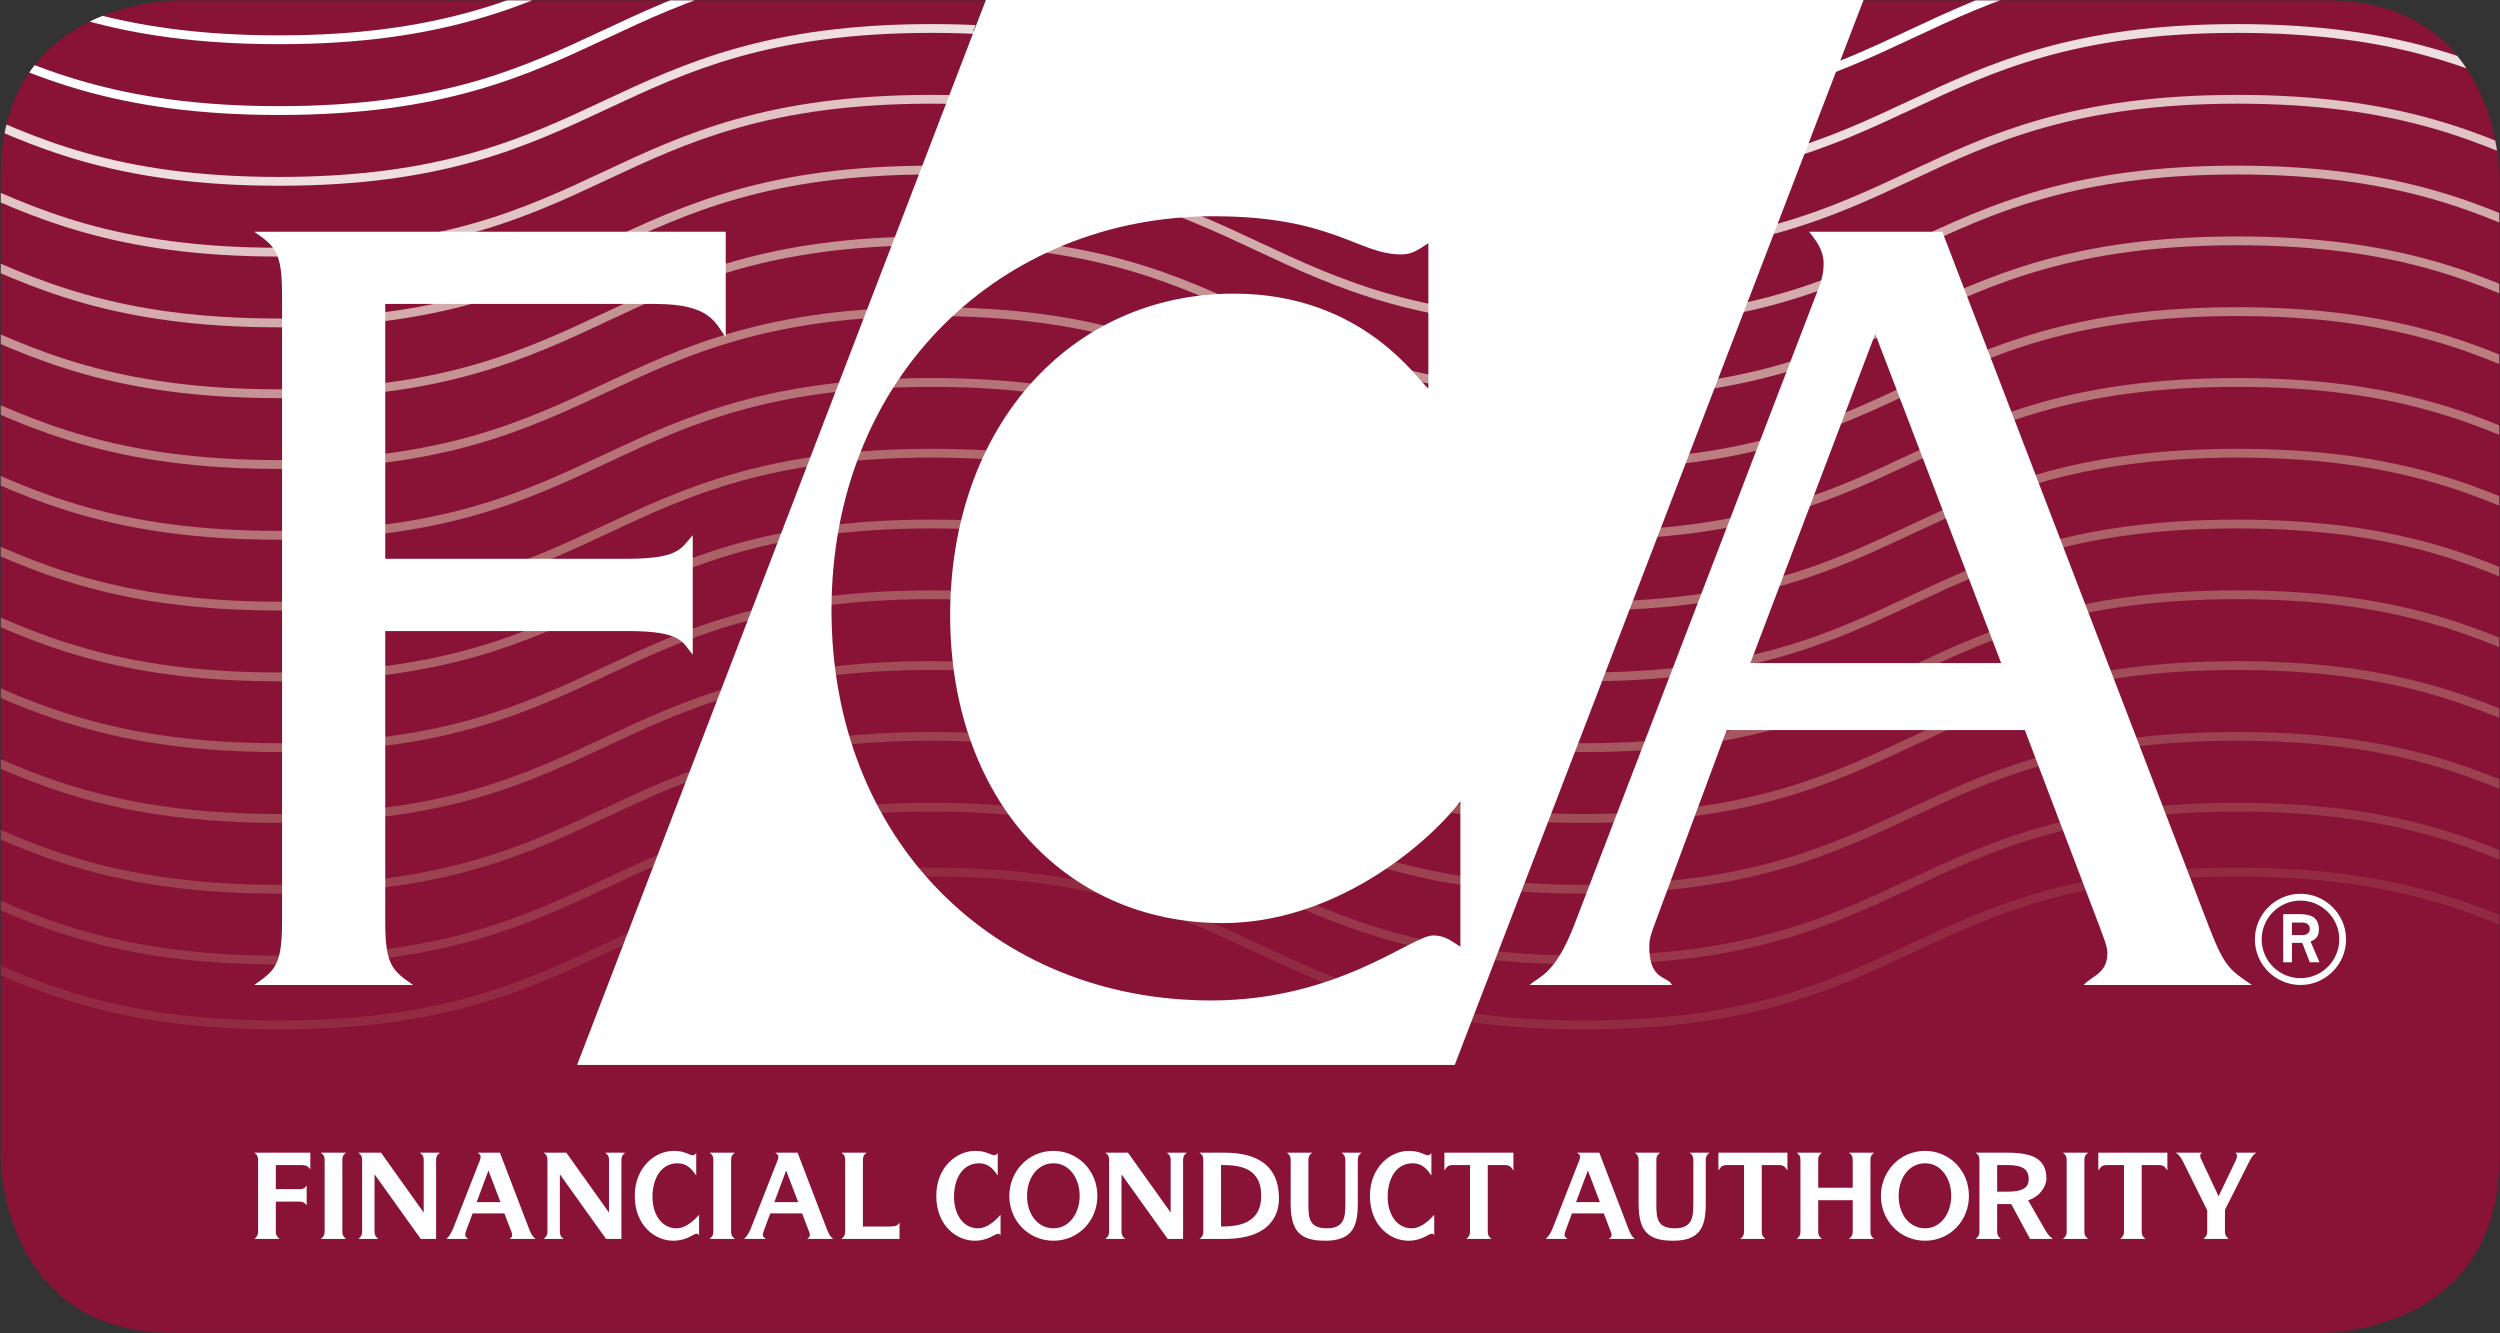 <?xml version="1.0" encoding="UTF-8"?>
<svg xmlns="http://www.w3.org/2000/svg" xmlns:xlink="http://www.w3.org/1999/xlink" width="1541.49pt" height="822.1pt" viewBox="0 0 1541.49 822.1" version="1.1">
<rect x="0" y="0" width="1541.49" height="822.1" fill="#333333" stroke="none"/>
<defs>
<clipPath id="clip1">
  <path d="M 0 0 L 1541.488 0 L 1541.488 822 L 0 822 Z M 0 0 "/>
</clipPath>
<clipPath id="clip2">
  <path d="M 1148.531 0.246 L 1141.238 19.23 L 600.117 19.23 L 607.414 0.246 L 108.367 0.246 C 108.367 0.246 0.477 0.246 0.477 108.145 L 0.477 714.457 C 0.477 714.457 0.488 780.324 51.945 809.145 C 66.211 816.891 84.367 821.855 107.457 821.855 L 1433.121 821.855 C 1433.121 821.855 1541.02 821.855 1541.02 713.949 L 1541.02 107.648 C 1541.02 107.648 1541.02 41.234 1488.91 12.617 C 1474.75 5.047 1456.801 0.246 1434.031 0.246 Z M 1148.531 0.246 "/>
</clipPath>
<clipPath id="clip3">
  <path d="M 0 58 L 1541.488 58 L 1541.488 159 L 0 159 Z M 0 58 "/>
</clipPath>
<clipPath id="clip4">
  <path d="M 1148.531 0.246 L 1141.238 19.23 L 600.117 19.23 L 607.414 0.246 L 108.367 0.246 C 108.367 0.246 0.477 0.246 0.477 108.145 L 0.477 714.457 C 0.477 714.457 0.488 780.324 51.945 809.145 C 66.211 816.891 84.367 821.855 107.457 821.855 L 1433.121 821.855 C 1433.121 821.855 1541.02 821.855 1541.02 713.949 L 1541.02 107.648 C 1541.02 107.648 1541.02 41.234 1488.91 12.617 C 1474.75 5.047 1456.801 0.246 1434.031 0.246 Z M 1148.531 0.246 "/>
</clipPath>
<clipPath id="clip5">
  <path d="M 0 189 L 1541.488 189 L 1541.488 290 L 0 290 Z M 0 189 "/>
</clipPath>
<clipPath id="clip6">
  <path d="M 1148.531 0.246 L 1141.238 19.23 L 600.117 19.23 L 607.414 0.246 L 108.367 0.246 C 108.367 0.246 0.477 0.246 0.477 108.145 L 0.477 714.457 C 0.477 714.457 0.488 780.324 51.945 809.145 C 66.211 816.891 84.367 821.855 107.457 821.855 L 1433.121 821.855 C 1433.121 821.855 1541.02 821.855 1541.02 713.949 L 1541.02 107.648 C 1541.02 107.648 1541.02 41.234 1488.91 12.617 C 1474.75 5.047 1456.801 0.246 1434.031 0.246 Z M 1148.531 0.246 "/>
</clipPath>
<clipPath id="clip7">
  <path d="M 0 320 L 1541.488 320 L 1541.488 421 L 0 421 Z M 0 320 "/>
</clipPath>
<clipPath id="clip8">
  <path d="M 1148.531 0.246 L 1141.238 19.23 L 600.117 19.23 L 607.414 0.246 L 108.367 0.246 C 108.367 0.246 0.477 0.246 0.477 108.145 L 0.477 714.457 C 0.477 714.457 0.488 780.324 51.945 809.145 C 66.211 816.891 84.367 821.855 107.457 821.855 L 1433.121 821.855 C 1433.121 821.855 1541.02 821.855 1541.02 713.949 L 1541.02 107.648 C 1541.02 107.648 1541.02 41.234 1488.91 12.617 C 1474.75 5.047 1456.801 0.246 1434.031 0.246 Z M 1148.531 0.246 "/>
</clipPath>
<clipPath id="clip9">
  <path d="M 0 451 L 1541.488 451 L 1541.488 552 L 0 552 Z M 0 451 "/>
</clipPath>
<clipPath id="clip10">
  <path d="M 1148.531 0.246 L 1141.238 19.23 L 600.117 19.23 L 607.414 0.246 L 108.367 0.246 C 108.367 0.246 0.477 0.246 0.477 108.145 L 0.477 714.457 C 0.477 714.457 0.488 780.324 51.945 809.145 C 66.211 816.891 84.367 821.855 107.457 821.855 L 1433.121 821.855 C 1433.121 821.855 1541.02 821.855 1541.02 713.949 L 1541.02 107.648 C 1541.02 107.648 1541.02 41.234 1488.91 12.617 C 1474.75 5.047 1456.801 0.246 1434.031 0.246 Z M 1148.531 0.246 "/>
</clipPath>
<clipPath id="clip11">
  <path d="M 0 535 L 1541.488 535 L 1541.488 635 L 0 635 Z M 0 535 "/>
</clipPath>
<clipPath id="clip12">
  <path d="M 1148.531 0.246 L 1141.238 19.23 L 600.117 19.23 L 607.414 0.246 L 108.367 0.246 C 108.367 0.246 0.477 0.246 0.477 108.145 L 0.477 714.457 C 0.477 714.457 0.488 780.324 51.945 809.145 C 66.211 816.891 84.367 821.855 107.457 821.855 L 1433.121 821.855 C 1433.121 821.855 1541.02 821.855 1541.02 713.949 L 1541.02 107.648 C 1541.02 107.648 1541.02 41.234 1488.91 12.617 C 1474.75 5.047 1456.801 0.246 1434.031 0.246 Z M 1148.531 0.246 "/>
</clipPath>
<clipPath id="clip13">
  <path d="M 0 14 L 1541.488 14 L 1541.488 115 L 0 115 Z M 0 14 "/>
</clipPath>
<clipPath id="clip14">
  <path d="M 1148.531 0.246 L 1141.238 19.23 L 600.117 19.23 L 607.414 0.246 L 108.367 0.246 C 108.367 0.246 0.477 0.246 0.477 108.145 L 0.477 714.457 C 0.477 714.457 0.488 780.324 51.945 809.145 C 66.211 816.891 84.367 821.855 107.457 821.855 L 1433.121 821.855 C 1433.121 821.855 1541.02 821.855 1541.02 713.949 L 1541.02 107.648 C 1541.02 107.648 1541.02 41.234 1488.91 12.617 C 1474.75 5.047 1456.801 0.246 1434.031 0.246 Z M 1148.531 0.246 "/>
</clipPath>
<clipPath id="clip15">
  <path d="M 0 145 L 1541.488 145 L 1541.488 246 L 0 246 Z M 0 145 "/>
</clipPath>
<clipPath id="clip16">
  <path d="M 1148.531 0.246 L 1141.238 19.23 L 600.117 19.23 L 607.414 0.246 L 108.367 0.246 C 108.367 0.246 0.477 0.246 0.477 108.145 L 0.477 714.457 C 0.477 714.457 0.488 780.324 51.945 809.145 C 66.211 816.891 84.367 821.855 107.457 821.855 L 1433.121 821.855 C 1433.121 821.855 1541.02 821.855 1541.02 713.949 L 1541.02 107.648 C 1541.02 107.648 1541.02 41.234 1488.91 12.617 C 1474.75 5.047 1456.801 0.246 1434.031 0.246 Z M 1148.531 0.246 "/>
</clipPath>
<clipPath id="clip17">
  <path d="M 0 276 L 1541.488 276 L 1541.488 377 L 0 377 Z M 0 276 "/>
</clipPath>
<clipPath id="clip18">
  <path d="M 1148.531 0.246 L 1141.238 19.23 L 600.117 19.23 L 607.414 0.246 L 108.367 0.246 C 108.367 0.246 0.477 0.246 0.477 108.145 L 0.477 714.457 C 0.477 714.457 0.488 780.324 51.945 809.145 C 66.211 816.891 84.367 821.855 107.457 821.855 L 1433.121 821.855 C 1433.121 821.855 1541.02 821.855 1541.02 713.949 L 1541.02 107.648 C 1541.02 107.648 1541.02 41.234 1488.91 12.617 C 1474.75 5.047 1456.801 0.246 1434.031 0.246 Z M 1148.531 0.246 "/>
</clipPath>
<clipPath id="clip19">
  <path d="M 0 407 L 1541.488 407 L 1541.488 508 L 0 508 Z M 0 407 "/>
</clipPath>
<clipPath id="clip20">
  <path d="M 1148.531 0.246 L 1141.238 19.23 L 600.117 19.23 L 607.414 0.246 L 108.367 0.246 C 108.367 0.246 0.477 0.246 0.477 108.145 L 0.477 714.457 C 0.477 714.457 0.488 780.324 51.945 809.145 C 66.211 816.891 84.367 821.855 107.457 821.855 L 1433.121 821.855 C 1433.121 821.855 1541.02 821.855 1541.02 713.949 L 1541.02 107.648 C 1541.02 107.648 1541.02 41.234 1488.91 12.617 C 1474.75 5.047 1456.801 0.246 1434.031 0.246 Z M 1148.531 0.246 "/>
</clipPath>
<clipPath id="clip21">
  <path d="M 0 0 L 1541.488 0 L 1541.488 28 L 0 28 Z M 0 0 "/>
</clipPath>
<clipPath id="clip22">
  <path d="M 1148.531 0.246 L 1141.238 19.23 L 600.117 19.23 L 607.414 0.246 L 108.367 0.246 C 108.367 0.246 0.477 0.246 0.477 108.145 L 0.477 714.457 C 0.477 714.457 0.488 780.324 51.945 809.145 C 66.211 816.891 84.367 821.855 107.457 821.855 L 1433.121 821.855 C 1433.121 821.855 1541.02 821.855 1541.02 713.949 L 1541.02 107.648 C 1541.02 107.648 1541.02 41.234 1488.91 12.617 C 1474.75 5.047 1456.801 0.246 1434.031 0.246 Z M 1148.531 0.246 "/>
</clipPath>
<clipPath id="clip23">
  <path d="M 0 0 L 1541.488 0 L 1541.488 71 L 0 71 Z M 0 0 "/>
</clipPath>
<clipPath id="clip24">
  <path d="M 1148.531 0.246 L 1141.238 19.23 L 600.117 19.23 L 607.414 0.246 L 108.367 0.246 C 108.367 0.246 0.477 0.246 0.477 108.145 L 0.477 714.457 C 0.477 714.457 0.488 780.324 51.945 809.145 C 66.211 816.891 84.367 821.855 107.457 821.855 L 1433.121 821.855 C 1433.121 821.855 1541.02 821.855 1541.02 713.949 L 1541.02 107.648 C 1541.02 107.648 1541.02 41.234 1488.91 12.617 C 1474.75 5.047 1456.801 0.246 1434.031 0.246 Z M 1148.531 0.246 "/>
</clipPath>
<clipPath id="clip25">
  <path d="M 0 102 L 1541.488 102 L 1541.488 202 L 0 202 Z M 0 102 "/>
</clipPath>
<clipPath id="clip26">
  <path d="M 1148.531 0.246 L 1141.238 19.23 L 600.117 19.23 L 607.414 0.246 L 108.367 0.246 C 108.367 0.246 0.477 0.246 0.477 108.145 L 0.477 714.457 C 0.477 714.457 0.488 780.324 51.945 809.145 C 66.211 816.891 84.367 821.855 107.457 821.855 L 1433.121 821.855 C 1433.121 821.855 1541.02 821.855 1541.02 713.949 L 1541.02 107.648 C 1541.02 107.648 1541.02 41.234 1488.91 12.617 C 1474.75 5.047 1456.801 0.246 1434.031 0.246 Z M 1148.531 0.246 "/>
</clipPath>
<clipPath id="clip27">
  <path d="M 0 233 L 1541.488 233 L 1541.488 333 L 0 333 Z M 0 233 "/>
</clipPath>
<clipPath id="clip28">
  <path d="M 1148.531 0.246 L 1141.238 19.23 L 600.117 19.23 L 607.414 0.246 L 108.367 0.246 C 108.367 0.246 0.477 0.246 0.477 108.145 L 0.477 714.457 C 0.477 714.457 0.488 780.324 51.945 809.145 C 66.211 816.891 84.367 821.855 107.457 821.855 L 1433.121 821.855 C 1433.121 821.855 1541.02 821.855 1541.02 713.949 L 1541.02 107.648 C 1541.02 107.648 1541.02 41.234 1488.91 12.617 C 1474.75 5.047 1456.801 0.246 1434.031 0.246 Z M 1148.531 0.246 "/>
</clipPath>
<clipPath id="clip29">
  <path d="M 0 364 L 1541.488 364 L 1541.488 464 L 0 464 Z M 0 364 "/>
</clipPath>
<clipPath id="clip30">
  <path d="M 1148.531 0.246 L 1141.238 19.23 L 600.117 19.23 L 607.414 0.246 L 108.367 0.246 C 108.367 0.246 0.477 0.246 0.477 108.145 L 0.477 714.457 C 0.477 714.457 0.488 780.324 51.945 809.145 C 66.211 816.891 84.367 821.855 107.457 821.855 L 1433.121 821.855 C 1433.121 821.855 1541.02 821.855 1541.02 713.949 L 1541.02 107.648 C 1541.02 107.648 1541.02 41.234 1488.91 12.617 C 1474.75 5.047 1456.801 0.246 1434.031 0.246 Z M 1148.531 0.246 "/>
</clipPath>
<clipPath id="clip31">
  <path d="M 0 494 L 1541.488 494 L 1541.488 595 L 0 595 Z M 0 494 "/>
</clipPath>
<clipPath id="clip32">
  <path d="M 1148.531 0.246 L 1141.238 19.23 L 600.117 19.23 L 607.414 0.246 L 108.367 0.246 C 108.367 0.246 0.477 0.246 0.477 108.145 L 0.477 714.457 C 0.477 714.457 0.488 780.324 51.945 809.145 C 66.211 816.891 84.367 821.855 107.457 821.855 L 1433.121 821.855 C 1433.121 821.855 1541.02 821.855 1541.02 713.949 L 1541.02 107.648 C 1541.02 107.648 1541.02 41.234 1488.91 12.617 C 1474.75 5.047 1456.801 0.246 1434.031 0.246 Z M 1148.531 0.246 "/>
</clipPath>
<clipPath id="clip33">
  <path d="M 355 0 L 1152 0 L 1152 657 L 355 657 Z M 355 0 "/>
</clipPath>
<clipPath id="clip34">
  <path d="M 107.922 0 C 107.922 0 0 0 0 107.883 L 0 714.195 C 0 714.195 0 822.102 107.922 822.102 L 1433.57 822.102 C 1433.57 822.102 1541.488 822.102 1541.488 714.195 L 1541.488 107.883 C 1541.488 107.883 1541.488 0 1433.57 0 Z M 107.922 0 "/>
</clipPath>
<clipPath id="clip35">
  <path d="M 156 142 L 448 142 L 448 608 L 156 608 Z M 156 142 "/>
</clipPath>
<clipPath id="clip36">
  <path d="M 107.922 0 C 107.922 0 0 0 0 107.883 L 0 714.195 C 0 714.195 0 822.102 107.922 822.102 L 1433.57 822.102 C 1433.57 822.102 1541.488 822.102 1541.488 714.195 L 1541.488 107.883 C 1541.488 107.883 1541.488 0 1433.57 0 Z M 107.922 0 "/>
</clipPath>
<clipPath id="clip37">
  <path d="M 943 142 L 1389 142 L 1389 608 L 943 608 Z M 943 142 "/>
</clipPath>
<clipPath id="clip38">
  <path d="M 107.922 0 C 107.922 0 0 0 0 107.883 L 0 714.195 C 0 714.195 0 822.102 107.922 822.102 L 1433.57 822.102 C 1433.57 822.102 1541.488 822.102 1541.488 714.195 L 1541.488 107.883 C 1541.488 107.883 1541.488 0 1433.57 0 Z M 107.922 0 "/>
</clipPath>
<clipPath id="clip39">
  <path d="M 156 709 L 1392 709 L 1392 766 L 156 766 Z M 156 709 "/>
</clipPath>
<clipPath id="clip40">
  <path d="M 107.922 0 C 107.922 0 0 0 0 107.883 L 0 714.195 C 0 714.195 0 822.102 107.922 822.102 L 1433.57 822.102 C 1433.57 822.102 1541.488 822.102 1541.488 714.195 L 1541.488 107.883 C 1541.488 107.883 1541.488 0 1433.57 0 Z M 107.922 0 "/>
</clipPath>
<clipPath id="clip41">
  <path d="M 1390 551 L 1447 551 L 1447 608 L 1390 608 Z M 1390 551 "/>
</clipPath>
<clipPath id="clip42">
  <path d="M 107.922 0 C 107.922 0 0 0 0 107.883 L 0 714.195 C 0 714.195 0 822.102 107.922 822.102 L 1433.57 822.102 C 1433.57 822.102 1541.488 822.102 1541.488 714.195 L 1541.488 107.883 C 1541.488 107.883 1541.488 0 1433.57 0 Z M 107.922 0 "/>
</clipPath>
</defs>
<g id="surface1">
<g clip-path="url(#clip1)" clip-rule="nonzero">
<g clip-path="url(#clip2)" clip-rule="nonzero">
<rect x="0" y="0" width="1541.49" height="822.1" style="fill:rgb(53.699%,7.799%,21.599%);fill-opacity:1;stroke:none;"/>
</g>
</g>
<g clip-path="url(#clip3)" clip-rule="nonzero">
<g clip-path="url(#clip4)" clip-rule="nonzero">
<path style=" stroke:none;fill-rule:nonzero;fill:rgb(87.799%,76.5%,76.099%);fill-opacity:1;" d="M 1781.961 158.191 C 1680.719 158.191 1629.289 134.098 1579.539 110.809 C 1530.34 87.754 1479.469 63.93 1379.449 63.93 C 1279.422 63.93 1228.559 87.754 1179.352 110.809 C 1129.609 134.098 1078.172 158.191 976.949 158.191 C 875.715 158.191 824.289 134.098 774.555 110.809 C 725.344 87.754 674.48 63.93 574.465 63.93 C 474.449 63.93 423.586 87.754 374.391 110.809 C 324.645 134.098 273.211 158.191 172.008 158.191 C 70.773 158.191 19.34 134.098 -30.395 110.809 C -79.598 87.754 -130.461 63.93 -230.48 63.93 L -230.48 58.504 C -129.262 58.504 -77.828 82.574 -28.082 105.871 C 21.109 128.922 71.977 152.758 172.008 152.758 C 272.008 152.758 322.875 128.922 372.078 105.871 C 421.812 82.574 473.242 58.504 574.465 58.504 C 675.684 58.504 727.113 82.574 776.848 105.871 C 826.055 128.922 876.938 152.758 976.949 152.758 C 1076.969 152.758 1127.852 128.922 1177.059 105.871 C 1226.789 82.574 1278.219 58.504 1379.449 58.504 C 1480.672 58.504 1532.102 82.574 1581.852 105.871 C 1631.059 128.922 1681.93 152.758 1781.961 152.758 L 1781.961 158.191 "/>
</g>
</g>
<g clip-path="url(#clip5)" clip-rule="nonzero">
<g clip-path="url(#clip6)" clip-rule="nonzero">
<path style=" stroke:none;fill-rule:nonzero;fill:rgb(73.7%,48.999%,50.2%);fill-opacity:1;" d="M 1781.961 289.133 C 1680.719 289.133 1629.289 265.043 1579.539 241.75 C 1530.34 218.695 1479.469 194.867 1379.449 194.867 C 1279.422 194.867 1228.559 218.695 1179.352 241.75 C 1129.609 265.043 1078.172 289.133 976.949 289.133 C 875.715 289.133 824.289 265.043 774.555 241.75 C 725.344 218.695 674.48 194.867 574.465 194.867 C 474.449 194.867 423.586 218.695 374.391 241.75 C 324.645 265.043 273.211 289.133 172.008 289.133 C 70.773 289.133 19.34 265.043 -30.395 241.75 C -79.598 218.695 -130.461 194.867 -230.48 194.867 L -230.48 189.438 C -129.262 189.438 -77.828 213.516 -28.082 236.812 C 21.109 259.867 71.977 283.688 172.008 283.688 C 272.008 283.688 322.875 259.867 372.078 236.812 C 421.812 213.516 473.242 189.438 574.465 189.438 C 675.684 189.438 727.113 213.516 776.848 236.812 C 826.055 259.867 876.938 283.688 976.949 283.688 C 1076.969 283.688 1127.852 259.867 1177.059 236.812 C 1226.789 213.516 1278.219 189.438 1379.449 189.438 C 1480.672 189.438 1532.102 213.516 1581.852 236.812 C 1631.059 259.867 1681.93 283.688 1781.961 283.688 L 1781.961 289.133 "/>
</g>
</g>
<g clip-path="url(#clip7)" clip-rule="nonzero">
<g clip-path="url(#clip8)" clip-rule="nonzero">
<path style=" stroke:none;fill-rule:nonzero;fill:rgb(67.099%,37.999%,40.399%);fill-opacity:1;" d="M 1781.961 420.086 C 1680.719 420.086 1629.289 395.988 1579.539 372.695 C 1530.34 349.641 1479.469 325.816 1379.449 325.816 C 1279.422 325.816 1228.559 349.641 1179.352 372.695 C 1129.609 395.988 1078.172 420.086 976.949 420.086 C 875.715 420.086 824.289 395.988 774.555 372.695 C 725.344 349.641 674.48 325.816 574.465 325.816 C 474.449 325.816 423.586 349.641 374.391 372.695 C 324.645 395.988 273.211 420.086 172.008 420.086 C 70.773 420.086 19.34 395.988 -30.395 372.695 C -79.598 349.641 -130.461 325.816 -230.48 325.816 L -230.48 320.395 C -129.262 320.395 -77.828 344.461 -28.082 367.773 C 21.109 390.809 71.977 414.652 172.008 414.652 C 272.008 414.652 322.875 390.809 372.078 367.773 C 421.812 344.461 473.242 320.395 574.465 320.395 C 675.684 320.395 727.113 344.461 776.848 367.773 C 826.055 390.809 876.938 414.652 976.949 414.652 C 1076.969 414.652 1127.852 390.809 1177.059 367.773 C 1226.789 344.461 1278.219 320.395 1379.449 320.395 C 1480.672 320.395 1532.102 344.461 1581.852 367.773 C 1631.059 390.809 1681.93 414.652 1781.961 414.652 L 1781.961 420.086 "/>
</g>
</g>
<g clip-path="url(#clip9)" clip-rule="nonzero">
<g clip-path="url(#clip10)" clip-rule="nonzero">
<path style=" stroke:none;fill-rule:nonzero;fill:rgb(61.2%,25.499%,31.4%);fill-opacity:1;" d="M 1781.961 551.027 C 1680.719 551.027 1629.289 526.934 1579.539 503.633 C 1530.34 480.602 1479.469 456.742 1379.449 456.742 C 1279.422 456.742 1228.559 480.602 1179.352 503.633 C 1129.609 526.934 1078.172 551.027 976.949 551.027 C 875.715 551.027 824.289 526.934 774.555 503.633 C 725.344 480.602 674.48 456.742 574.465 456.742 C 474.449 456.742 423.586 480.602 374.391 503.633 C 324.645 526.934 273.211 551.027 172.008 551.027 C 70.773 551.027 19.34 526.934 -30.395 503.633 C -79.598 480.602 -130.461 456.742 -230.48 456.742 L -230.48 451.332 C -129.262 451.332 -77.828 475.418 -28.082 498.719 C 21.109 521.762 71.977 545.582 172.008 545.582 C 272.008 545.582 322.875 521.762 372.078 498.719 C 421.812 475.418 473.242 451.332 574.465 451.332 C 675.684 451.332 727.113 475.418 776.848 498.719 C 826.055 521.762 876.938 545.582 976.949 545.582 C 1076.969 545.582 1127.852 521.762 1177.059 498.719 C 1226.789 475.418 1278.219 451.332 1379.449 451.332 C 1480.672 451.332 1532.102 475.418 1581.852 498.719 C 1631.059 521.762 1681.93 545.582 1781.961 545.582 L 1781.961 551.027 "/>
</g>
</g>
<g clip-path="url(#clip11)" clip-rule="nonzero">
<g clip-path="url(#clip12)" clip-rule="nonzero">
<path style=" stroke:none;fill-rule:nonzero;fill:rgb(57.3%,16.899%,25.899%);fill-opacity:1;" d="M 1781.961 634.695 C 1680.719 634.695 1629.289 610.605 1579.539 587.316 C 1530.34 564.254 1479.469 540.434 1379.449 540.434 C 1279.422 540.434 1228.559 564.254 1179.352 587.316 C 1129.609 610.605 1078.172 634.695 976.949 634.695 C 875.715 634.695 824.289 610.605 774.555 587.316 C 725.344 564.254 674.48 540.434 574.465 540.434 C 474.449 540.434 423.586 564.254 374.391 587.316 C 324.645 610.605 273.211 634.695 172.008 634.695 C 70.773 634.695 19.34 610.605 -30.395 587.316 C -79.598 564.254 -130.461 540.434 -230.48 540.434 L -230.48 535.004 C -129.262 535.004 -77.828 559.082 -28.082 582.391 C 21.109 605.418 71.977 629.254 172.008 629.254 C 272.008 629.254 322.875 605.418 372.078 582.391 C 421.812 559.082 473.242 535.004 574.465 535.004 C 675.684 535.004 727.113 559.082 776.848 582.391 C 826.055 605.418 876.938 629.254 976.949 629.254 C 1076.969 629.254 1127.852 605.418 1177.059 582.391 C 1226.789 559.082 1278.219 535.004 1379.449 535.004 C 1480.672 535.004 1532.102 559.082 1581.852 582.391 C 1631.059 605.418 1681.93 629.254 1781.961 629.254 L 1781.961 634.695 "/>
</g>
</g>
<g clip-path="url(#clip13)" clip-rule="nonzero">
<g clip-path="url(#clip14)" clip-rule="nonzero">
<path style=" stroke:none;fill-rule:nonzero;fill:rgb(93.7%,87.099%,87.099%);fill-opacity:1;" d="M 1781.961 114.535 C 1680.719 114.535 1629.289 90.449 1579.539 67.156 C 1530.34 44.102 1479.469 20.27 1379.449 20.27 C 1279.422 20.27 1228.559 44.102 1179.352 67.156 C 1129.609 90.449 1078.172 114.535 976.949 114.535 C 875.715 114.535 824.289 90.449 774.555 67.156 C 725.344 44.102 674.48 20.27 574.465 20.27 C 474.449 20.27 423.586 44.102 374.391 67.156 C 324.645 90.449 273.211 114.535 172.008 114.535 C 70.773 114.535 19.34 90.449 -30.395 67.156 C -79.598 44.102 -130.461 20.27 -230.48 20.27 L -230.48 14.848 C -129.262 14.848 -77.828 38.926 -28.082 62.219 C 21.109 85.273 71.977 109.098 172.008 109.098 C 272.008 109.098 322.875 85.273 372.078 62.219 C 421.812 38.926 473.242 14.848 574.465 14.848 C 675.684 14.848 727.113 38.926 776.848 62.219 C 826.055 85.273 876.938 109.098 976.949 109.098 C 1076.969 109.098 1127.852 85.273 1177.059 62.219 C 1226.789 38.926 1278.219 14.848 1379.449 14.848 C 1480.672 14.848 1532.102 38.926 1581.852 62.219 C 1631.059 85.273 1681.93 109.098 1781.961 109.098 L 1781.961 114.535 "/>
</g>
</g>
<g clip-path="url(#clip15)" clip-rule="nonzero">
<g clip-path="url(#clip16)" clip-rule="nonzero">
<path style=" stroke:none;fill-rule:nonzero;fill:rgb(77.299%,57.599%,57.999%);fill-opacity:1;" d="M 1781.961 245.48 C 1680.719 245.48 1629.289 221.395 1579.539 198.102 C 1530.34 175.047 1479.469 151.223 1379.449 151.223 C 1279.422 151.223 1228.559 175.047 1179.352 198.102 C 1129.609 221.395 1078.172 245.48 976.949 245.48 C 875.715 245.48 824.289 221.395 774.555 198.102 C 725.344 175.047 674.48 151.223 574.465 151.223 C 474.449 151.223 423.586 175.047 374.391 198.102 C 324.645 221.395 273.211 245.48 172.008 245.48 C 70.773 245.48 19.34 221.395 -30.395 198.102 C -79.598 175.047 -130.461 151.223 -230.48 151.223 L -230.48 145.797 C -129.262 145.797 -77.828 169.871 -28.082 193.18 C 21.109 216.219 71.977 240.047 172.008 240.047 C 272.008 240.047 322.875 216.219 372.078 193.18 C 421.812 169.871 473.242 145.797 574.465 145.797 C 675.684 145.797 727.113 169.871 776.848 193.18 C 826.055 216.219 876.938 240.047 976.949 240.047 C 1076.969 240.047 1127.852 216.219 1177.059 193.18 C 1226.789 169.871 1278.219 145.797 1379.449 145.797 C 1480.672 145.797 1532.102 169.871 1581.852 193.18 C 1631.059 216.219 1681.93 240.047 1781.961 240.047 L 1781.961 245.48 "/>
</g>
</g>
<g clip-path="url(#clip17)" clip-rule="nonzero">
<g clip-path="url(#clip18)" clip-rule="nonzero">
<path style=" stroke:none;fill-rule:nonzero;fill:rgb(68.999%,41.599%,43.1%);fill-opacity:1;" d="M 1781.961 376.426 C 1680.719 376.426 1629.289 352.34 1579.539 329.047 C 1530.34 305.992 1479.469 282.156 1379.449 282.156 C 1279.422 282.156 1228.559 305.992 1179.352 329.047 C 1129.609 352.34 1078.172 376.426 976.949 376.426 C 875.715 376.426 824.289 352.34 774.555 329.047 C 725.344 305.992 674.48 282.156 574.465 282.156 C 474.449 282.156 423.586 305.992 374.391 329.047 C 324.645 352.34 273.211 376.426 172.008 376.426 C 70.773 376.426 19.34 352.34 -30.395 329.047 C -79.598 305.992 -130.461 282.156 -230.48 282.156 L -230.48 276.738 C -129.262 276.738 -77.828 300.816 -28.082 324.113 C 21.109 347.164 71.977 370.988 172.008 370.988 C 272.008 370.988 322.875 347.164 372.078 324.113 C 421.812 300.816 473.242 276.738 574.465 276.738 C 675.684 276.738 727.113 300.816 776.848 324.113 C 826.055 347.164 876.938 370.988 976.949 370.988 C 1076.969 370.988 1127.852 347.164 1177.059 324.113 C 1226.789 300.816 1278.219 276.738 1379.449 276.738 C 1480.672 276.738 1532.102 300.816 1581.852 324.113 C 1631.059 347.164 1681.93 370.988 1781.961 370.988 L 1781.961 376.426 "/>
</g>
</g>
<g clip-path="url(#clip19)" clip-rule="nonzero">
<g clip-path="url(#clip20)" clip-rule="nonzero">
<path style=" stroke:none;fill-rule:nonzero;fill:rgb(63.499%,29.799%,34.099%);fill-opacity:1;" d="M 1781.961 507.371 C 1680.719 507.371 1629.289 483.293 1579.539 459.977 C 1530.34 436.941 1479.469 413.105 1379.449 413.105 C 1279.422 413.105 1228.559 436.941 1179.352 459.977 C 1129.609 483.293 1078.172 507.371 976.949 507.371 C 875.715 507.371 824.289 483.293 774.555 459.977 C 725.344 436.941 674.48 413.105 574.465 413.105 C 474.449 413.105 423.586 436.941 374.391 459.977 C 324.645 483.293 273.211 507.371 172.008 507.371 C 70.773 507.371 19.34 483.293 -30.395 459.977 C -79.598 436.941 -130.461 413.105 -230.48 413.105 L -230.48 407.684 C -129.262 407.684 -77.828 431.762 -28.082 455.074 C 21.109 478.109 71.977 501.934 172.008 501.934 C 272.008 501.934 322.875 478.109 372.078 455.074 C 421.812 431.762 473.242 407.684 574.465 407.684 C 675.684 407.684 727.113 431.762 776.848 455.074 C 826.055 478.109 876.938 501.934 976.949 501.934 C 1076.969 501.934 1127.852 478.109 1177.059 455.074 C 1226.789 431.762 1278.219 407.684 1379.449 407.684 C 1480.672 407.684 1532.102 431.762 1581.852 455.074 C 1631.059 478.109 1681.93 501.934 1781.961 501.934 L 1781.961 507.371 "/>
</g>
</g>
<g clip-path="url(#clip21)" clip-rule="nonzero">
<g clip-path="url(#clip22)" clip-rule="nonzero">
<path style=" stroke:none;fill-rule:nonzero;fill:rgb(100%,100%,100%);fill-opacity:1;" d="M 1781.961 27.242 C 1680.719 27.242 1629.289 3.156 1579.539 -20.137 C 1530.34 -43.191 1479.469 -67.023 1379.449 -67.023 C 1279.422 -67.023 1228.559 -43.191 1179.352 -20.137 C 1129.609 3.156 1078.172 27.242 976.949 27.242 C 875.715 27.242 824.289 3.156 774.555 -20.137 C 725.344 -43.191 674.48 -67.023 574.465 -67.023 C 474.449 -67.023 423.586 -43.191 374.391 -20.137 C 324.645 3.156 273.211 27.242 172.008 27.242 C 70.773 27.242 19.34 3.156 -30.395 -20.137 C -79.598 -43.191 -130.461 -67.023 -230.48 -67.023 L -230.48 -72.449 C -129.262 -72.449 -77.828 -48.371 -28.082 -25.062 C 21.109 -2.02 71.977 21.801 172.008 21.801 C 272.008 21.801 322.875 -2.02 372.078 -25.062 C 421.812 -48.371 473.242 -72.449 574.465 -72.449 C 675.684 -72.449 727.113 -48.371 776.848 -25.062 C 826.055 -2.02 876.938 21.801 976.949 21.801 C 1076.969 21.801 1127.852 -2.02 1177.059 -25.062 C 1226.789 -48.371 1278.219 -72.449 1379.449 -72.449 C 1480.672 -72.449 1532.102 -48.371 1581.852 -25.062 C 1631.059 -2.02 1681.93 21.801 1781.961 21.801 L 1781.961 27.242 "/>
</g>
</g>
<g clip-path="url(#clip23)" clip-rule="nonzero">
<g clip-path="url(#clip24)" clip-rule="nonzero">
<path style=" stroke:none;fill-rule:nonzero;fill:rgb(100%,100%,100%);fill-opacity:1;" d="M 1781.961 70.891 C 1680.719 70.891 1629.289 46.801 1579.539 23.508 C 1530.34 0.453 1479.469 -23.367 1379.449 -23.367 C 1279.422 -23.367 1228.559 0.453 1179.352 23.508 C 1129.609 46.801 1078.172 70.891 976.949 70.891 C 875.715 70.891 824.289 46.801 774.555 23.508 C 725.344 0.453 674.48 -23.367 574.465 -23.367 C 474.449 -23.367 423.586 0.453 374.391 23.508 C 324.645 46.801 273.211 70.891 172.008 70.891 C 70.773 70.891 19.34 46.801 -30.395 23.508 C -79.598 0.453 -130.461 -23.367 -230.48 -23.367 L -230.48 -28.797 C -129.262 -28.797 -77.828 -4.719 -28.082 18.574 C 21.109 41.621 71.977 65.453 172.008 65.453 C 272.008 65.453 322.875 41.621 372.078 18.574 C 421.812 -4.719 473.242 -28.797 574.465 -28.797 C 675.684 -28.797 727.113 -4.719 776.848 18.574 C 826.055 41.621 876.938 65.453 976.949 65.453 C 1076.969 65.453 1127.852 41.621 1177.059 18.574 C 1226.789 -4.719 1278.219 -28.797 1379.449 -28.797 C 1480.672 -28.797 1532.102 -4.719 1581.852 18.574 C 1631.059 41.621 1681.93 65.453 1781.961 65.453 L 1781.961 70.891 "/>
</g>
</g>
<g clip-path="url(#clip25)" clip-rule="nonzero">
<g clip-path="url(#clip26)" clip-rule="nonzero">
<path style=" stroke:none;fill-rule:nonzero;fill:rgb(82.7%,67.099%,66.699%);fill-opacity:1;" d="M 1781.961 201.832 C 1680.719 201.832 1629.289 177.75 1579.539 154.453 C 1530.34 131.402 1479.469 107.582 1379.449 107.582 C 1279.422 107.582 1228.559 131.402 1179.352 154.453 C 1129.609 177.75 1078.172 201.832 976.949 201.832 C 875.715 201.832 824.289 177.75 774.555 154.453 C 725.344 131.402 674.48 107.582 574.465 107.582 C 474.449 107.582 423.586 131.402 374.391 154.453 C 324.645 177.75 273.211 201.832 172.008 201.832 C 70.773 201.832 19.34 177.75 -30.395 154.453 C -79.598 131.402 -130.461 107.582 -230.48 107.582 L -230.48 102.145 C -129.262 102.145 -77.828 126.227 -28.082 149.535 C 21.109 172.57 71.977 196.398 172.008 196.398 C 272.008 196.398 322.875 172.57 372.078 149.535 C 421.812 126.227 473.242 102.145 574.465 102.145 C 675.684 102.145 727.113 126.227 776.848 149.535 C 826.055 172.57 876.938 196.398 976.949 196.398 C 1076.969 196.398 1127.852 172.57 1177.059 149.535 C 1226.789 126.227 1278.219 102.145 1379.449 102.145 C 1480.672 102.145 1532.102 126.227 1581.852 149.535 C 1631.059 172.57 1681.93 196.398 1781.961 196.398 L 1781.961 201.832 "/>
</g>
</g>
<g clip-path="url(#clip27)" clip-rule="nonzero">
<g clip-path="url(#clip28)" clip-rule="nonzero">
<path style=" stroke:none;fill-rule:nonzero;fill:rgb(71.399%,45.099%,46.7%);fill-opacity:1;" d="M 1781.961 332.785 C 1680.719 332.785 1629.289 308.691 1579.539 285.395 C 1530.34 262.348 1479.469 238.523 1379.449 238.523 C 1279.422 238.523 1228.559 262.348 1179.352 285.395 C 1129.609 308.691 1078.172 332.785 976.949 332.785 C 875.715 332.785 824.289 308.691 774.555 285.395 C 725.344 262.348 674.48 238.523 574.465 238.523 C 474.449 238.523 423.586 262.348 374.391 285.395 C 324.645 308.691 273.211 332.785 172.008 332.785 C 70.773 332.785 19.34 308.691 -30.395 285.395 C -79.598 262.348 -130.461 238.523 -230.48 238.523 L -230.48 233.098 C -129.262 233.098 -77.828 257.172 -28.082 280.465 C 21.109 303.516 71.977 327.348 172.008 327.348 C 272.008 327.348 322.875 303.516 372.078 280.465 C 421.812 257.172 473.242 233.098 574.465 233.098 C 675.684 233.098 727.113 257.172 776.848 280.465 C 826.055 303.516 876.938 327.348 976.949 327.348 C 1076.969 327.348 1127.852 303.516 1177.059 280.465 C 1226.789 257.172 1278.219 233.098 1379.449 233.098 C 1480.672 233.098 1532.102 257.172 1581.852 280.465 C 1631.059 303.516 1681.93 327.348 1781.961 327.348 L 1781.961 332.785 "/>
</g>
</g>
<g clip-path="url(#clip29)" clip-rule="nonzero">
<g clip-path="url(#clip30)" clip-rule="nonzero">
<path style=" stroke:none;fill-rule:nonzero;fill:rgb(65.099%,33.699%,36.899%);fill-opacity:1;" d="M 1781.961 463.715 C 1680.719 463.715 1629.289 439.637 1579.539 416.336 C 1530.34 393.289 1479.469 369.457 1379.449 369.457 C 1279.422 369.457 1228.559 393.289 1179.352 416.336 C 1129.609 439.637 1078.172 463.715 976.949 463.715 C 875.715 463.715 824.289 439.637 774.555 416.336 C 725.344 393.289 674.48 369.457 574.465 369.457 C 474.449 369.457 423.586 393.289 374.391 416.336 C 324.645 439.637 273.211 463.715 172.008 463.715 C 70.773 463.715 19.34 439.637 -30.395 416.336 C -79.598 393.289 -130.461 369.457 -230.48 369.457 L -230.48 364.031 C -129.262 364.031 -77.828 388.109 -28.082 411.418 C 21.109 434.453 71.977 458.273 172.008 458.273 C 272.008 458.273 322.875 434.453 372.078 411.418 C 421.812 388.109 473.242 364.031 574.465 364.031 C 675.684 364.031 727.113 388.109 776.848 411.418 C 826.055 434.453 876.938 458.273 976.949 458.273 C 1076.969 458.273 1127.852 434.453 1177.059 411.418 C 1226.789 388.109 1278.219 364.031 1379.449 364.031 C 1480.672 364.031 1532.102 388.109 1581.852 411.418 C 1631.059 434.453 1681.93 458.273 1781.961 458.273 L 1781.961 463.715 "/>
</g>
</g>
<g clip-path="url(#clip31)" clip-rule="nonzero">
<g clip-path="url(#clip32)" clip-rule="nonzero">
<path style=" stroke:none;fill-rule:nonzero;fill:rgb(59.2%,21.599%,28.6%);fill-opacity:1;" d="M 1781.961 594.668 C 1680.719 594.668 1629.289 570.574 1579.539 547.281 C 1530.34 524.258 1479.469 500.418 1379.449 500.418 C 1279.422 500.418 1228.559 524.258 1179.352 547.281 C 1129.609 570.574 1078.172 594.668 976.949 594.668 C 875.715 594.668 824.289 570.574 774.555 547.281 C 725.344 524.258 674.48 500.418 574.465 500.418 C 474.449 500.418 423.586 524.258 374.391 547.281 C 324.645 570.574 273.211 594.668 172.008 594.668 C 70.773 594.668 19.34 570.574 -30.395 547.281 C -79.598 524.258 -130.461 500.418 -230.48 500.418 L -230.48 494.977 C -129.262 494.977 -77.828 519.055 -28.082 542.359 C 21.109 565.387 71.977 589.227 172.008 589.227 C 272.008 589.227 322.875 565.387 372.078 542.359 C 421.812 519.055 473.242 494.977 574.465 494.977 C 675.684 494.977 727.113 519.055 776.848 542.359 C 826.055 565.387 876.938 589.227 976.949 589.227 C 1076.969 589.227 1127.852 565.387 1177.059 542.359 C 1226.789 519.055 1278.219 494.977 1379.449 494.977 C 1480.672 494.977 1532.102 519.055 1581.852 542.359 C 1631.059 565.387 1681.93 589.227 1781.961 589.227 L 1781.961 594.668 "/>
</g>
</g>
<g clip-path="url(#clip33)" clip-rule="nonzero">
<g clip-path="url(#clip34)" clip-rule="nonzero">
<path style=" stroke:none;fill-rule:nonzero;fill:rgb(100%,100%,100%);fill-opacity:1;" d="M 900.469 494.09 L 900.469 583.797 C 893.887 579.348 890.23 576.797 883.645 576.797 C 870.484 576.797 825.117 616.883 746.824 616.883 C 612.195 616.883 512.699 516.992 512.699 376.387 C 512.699 231.32 618.055 133.332 748.289 133.332 C 821.449 133.332 837.547 156.883 863.898 156.883 C 870.484 156.883 874.141 154.328 880.727 149.883 L 880.727 239.598 C 874.141 234.5 840.484 181.055 760.719 181.055 C 660.484 181.055 585.863 262.488 585.863 379.562 C 585.863 490.277 654.629 569.164 754.148 569.164 C 820.727 569.164 877.809 523.367 900.469 494.09 M 1151.039 -5.172 L 609.867 -5.172 L 355.824 656.641 L 896.988 656.641 L 1151.039 -5.172 "/>
</g>
</g>
<g clip-path="url(#clip35)" clip-rule="nonzero">
<g clip-path="url(#clip36)" clip-rule="nonzero">
<path style=" stroke:none;fill-rule:nonzero;fill:rgb(100%,100%,100%);fill-opacity:1;" d="M 173.914 568.523 C 173.914 595.238 169.449 598.438 156.73 607.34 L 254.707 607.34 C 241.973 598.438 237.539 595.238 237.539 568.523 L 237.539 389.109 L 387.047 389.109 C 420.77 389.109 420.77 396.113 427.133 403.742 L 427.133 329.941 C 419.5 338.844 418.223 344.574 385.137 344.574 L 237.539 344.574 L 237.539 187.414 L 404.23 187.414 C 439.227 187.414 441.129 200.137 447.484 207.789 L 447.484 142.879 L 156.73 142.879 C 169.449 151.785 173.914 154.973 173.914 181.688 L 173.914 568.523 "/>
</g>
</g>
<g clip-path="url(#clip37)" clip-rule="nonzero">
<g clip-path="url(#clip38)" clip-rule="nonzero">
<path style=" stroke:none;fill-rule:nonzero;fill:rgb(100%,100%,100%);fill-opacity:1;" d="M 1079.27 408.828 L 1156.262 205.859 L 1233.891 408.828 Z M 971.113 569.164 C 959.027 600.961 949.484 601.617 943.121 607.34 L 1030.91 607.34 C 1028.379 601.617 1016.922 604.801 1016.922 583.797 C 1016.922 578.699 1018.191 575.52 1020.738 568.523 L 1064.641 450.176 L 1248.512 450.176 L 1294.969 572.336 C 1296.871 578.07 1299.398 583.156 1299.398 587.621 C 1299.398 600.34 1289.871 601.617 1284.77 607.34 L 1388.488 607.34 C 1375.77 598.438 1371.941 597.148 1362.391 572.336 L 1197.621 142.887 L 1115.531 142.887 C 1119.34 147.977 1124.449 153.691 1124.449 162.598 C 1124.449 167.688 1123.18 173.414 1121.262 177.871 L 971.113 569.164 "/>
</g>
</g>
<g clip-path="url(#clip39)" clip-rule="nonzero">
<g clip-path="url(#clip40)" clip-rule="nonzero">
<path style=" stroke:none;fill-rule:nonzero;fill:rgb(100%,100%,100%);fill-opacity:1;" d="M 1360.961 759.32 C 1360.961 762.238 1359.59 762.98 1358.641 763.91 L 1374.219 763.91 C 1373.219 762.98 1371.91 762.238 1371.91 759.32 L 1371.91 745.98 L 1386.75 716.488 C 1388.371 713.203 1389.32 712.098 1391.219 710.738 L 1378.301 710.738 C 1378.68 711.234 1379.328 711.301 1379.328 712.695 C 1379.328 714.148 1378.539 715.523 1377.961 716.77 L 1367.961 737.621 L 1357.828 716.051 C 1357.25 714.875 1356.602 713.711 1356.602 712.395 C 1356.602 711.586 1357.48 711.234 1357.898 710.738 L 1341.512 710.738 C 1343.328 711.742 1344.641 713.5 1346.109 716.348 L 1360.961 746.277 Z M 1309.648 759.32 C 1309.648 762.238 1308.238 762.98 1307.309 763.91 L 1322.879 763.91 C 1321.879 762.98 1320.57 762.238 1320.57 759.32 L 1320.57 718.367 L 1331.059 718.367 C 1335.07 718.367 1335.141 720.48 1336.391 721.672 L 1336.391 710.738 L 1293.809 710.738 L 1293.809 721.672 C 1295.059 720.48 1295.141 718.367 1299.129 718.367 L 1309.648 718.367 Z M 1274.289 759.32 C 1274.289 762.238 1272.922 762.98 1271.969 763.91 L 1287.559 763.91 C 1286.531 762.98 1285.219 762.238 1285.219 759.32 L 1285.219 715.316 C 1285.219 712.324 1286.461 711.672 1287.559 710.738 L 1271.969 710.738 C 1273.059 711.672 1274.289 712.324 1274.289 715.316 Z M 1231.441 734.777 L 1231.441 718.367 L 1237.859 718.367 C 1247.109 718.367 1250.891 721.074 1250.891 727.055 C 1250.891 732.223 1247.262 734.777 1238.07 734.777 Z M 1220.52 759.32 C 1220.52 762.238 1219.129 762.98 1218.18 763.91 L 1233.781 763.91 C 1232.762 762.98 1231.441 762.238 1231.441 759.32 L 1231.441 742.41 L 1240.109 742.41 L 1251.711 763.91 L 1265.762 763.91 C 1264.32 762.676 1263.059 761.887 1261.172 758.586 L 1250.531 740.098 C 1258.109 737.832 1261.82 730.988 1261.82 726.898 C 1261.82 714.648 1253.59 710.738 1237.629 710.738 L 1218.18 710.738 C 1219.27 711.672 1220.52 712.324 1220.52 715.316 Z M 1170.699 737.395 C 1170.699 726.457 1177.031 717.277 1187.02 717.277 C 1196.781 717.277 1203.121 726.543 1203.121 737.395 C 1203.121 747.824 1196.871 757.367 1187.02 757.367 C 1177.398 757.367 1170.699 748.84 1170.699 737.395 M 1187.02 765.02 C 1202.32 765.02 1214.039 752.777 1214.039 737.395 C 1214.039 721.516 1201.809 709.629 1187.02 709.629 C 1171.43 709.629 1159.77 722.238 1159.77 737.395 C 1159.77 752.777 1171.641 765.02 1187.02 765.02 M 1110.148 759.32 C 1110.148 762.238 1108.77 762.98 1107.84 763.91 L 1123.422 763.91 C 1122.398 762.98 1121.102 762.238 1121.102 759.32 L 1121.102 740.031 L 1142.371 740.031 L 1142.371 759.32 C 1142.371 762.238 1140.969 762.98 1140.039 763.91 L 1155.629 763.91 C 1154.609 762.98 1153.301 762.238 1153.301 759.32 L 1153.301 715.316 C 1153.301 712.324 1154.539 711.672 1155.629 710.738 L 1140.039 710.738 C 1141.141 711.672 1142.371 712.324 1142.371 715.316 L 1142.371 732.363 L 1121.102 732.363 L 1121.102 715.316 C 1121.102 712.324 1122.352 711.672 1123.422 710.738 L 1107.84 710.738 C 1108.922 711.672 1110.148 712.324 1110.148 715.316 Z M 1075.371 759.32 C 1075.371 762.238 1073.988 762.98 1073.039 763.91 L 1088.629 763.91 C 1087.621 762.98 1086.289 762.238 1086.289 759.32 L 1086.289 718.367 L 1096.789 718.367 C 1100.801 718.367 1100.871 720.48 1102.121 721.672 L 1102.121 710.738 L 1059.559 710.738 L 1059.559 721.672 C 1060.801 720.48 1060.871 718.367 1064.879 718.367 L 1075.371 718.367 Z M 1010.359 742.27 C 1010.359 759.973 1016.922 765.02 1031.789 765.02 C 1048.41 765.02 1051.762 756.203 1051.762 742.27 L 1051.762 715.316 C 1051.762 712.395 1053.07 711.672 1054.102 710.738 L 1041.781 710.738 C 1042.73 711.586 1044.102 712.465 1044.102 715.316 L 1044.102 742.27 C 1044.102 750.141 1043.59 757.367 1032.82 757.367 C 1021.809 757.367 1021.289 751.164 1021.289 742.27 L 1021.289 715.316 C 1021.289 712.395 1022.609 711.672 1023.629 710.738 L 1008.039 710.738 C 1009.129 711.672 1010.359 712.465 1010.359 715.316 Z M 971.777 741.246 L 979.07 721.727 L 986.492 741.246 Z M 957.496 756.996 C 955.887 761.137 954.438 762.539 953.117 763.91 L 966.52 763.91 C 966.008 763.402 964.707 762.676 964.707 761.531 C 964.707 760.344 965.5 758.316 966.008 756.914 L 969.277 748.172 L 988.898 748.172 L 992.469 757.566 C 992.98 758.965 993.699 760.273 993.699 761.73 C 993.699 762.676 992.539 763.488 992.098 763.91 L 1008.141 763.91 C 1006.672 762.832 1005.672 761.816 1003.922 757.207 L 986.121 710.738 L 972.441 710.738 C 973.309 711.531 974.25 712.035 974.25 713.051 C 974.25 714.805 973.234 716.855 972.652 718.301 Z M 906.406 759.32 C 906.406 762.238 905.031 762.98 904.07 763.91 L 919.66 763.91 C 918.656 762.98 917.34 762.238 917.34 759.32 L 917.34 718.367 L 927.836 718.367 C 931.832 718.367 931.918 720.48 933.16 721.672 L 933.16 710.738 L 890.602 710.738 L 890.602 721.672 C 891.828 720.48 891.902 718.367 895.91 718.367 L 906.406 718.367 Z M 884.34 749.039 C 882.738 750.652 877.273 757.367 870.43 757.367 C 861.023 757.367 855.629 748.387 855.629 738.047 C 855.629 726.543 861.023 717.277 871.008 717.277 C 877.852 717.277 880.695 722.324 882.598 724.789 L 882.598 711.023 C 882.016 711.445 881.719 712.324 880.469 712.324 C 878.289 712.324 875.824 709.629 868.672 709.629 C 857.168 709.629 844.703 719.762 844.703 737.336 C 844.703 755.754 857.297 765.02 868.305 765.02 C 877.055 765.02 880.766 760.715 882.809 760.715 C 883.688 760.715 883.898 761.137 884.34 761.672 Z M 795.824 742.27 C 795.824 759.973 802.379 765.02 817.242 765.02 C 833.855 765.02 837.211 756.203 837.211 742.27 L 837.211 715.316 C 837.211 712.395 838.516 711.672 839.551 710.738 L 827.227 710.738 C 828.176 711.586 829.547 712.465 829.547 715.316 L 829.547 742.27 C 829.547 750.141 829.035 757.367 818.258 757.367 C 807.254 757.367 806.742 751.164 806.742 742.27 L 806.742 715.316 C 806.742 712.395 808.074 711.672 809.078 710.738 L 793.496 710.738 C 794.578 711.672 795.824 712.465 795.824 715.316 Z M 741.941 759.32 C 741.941 762.238 740.707 763.047 739.605 763.91 L 755.074 763.91 C 788.59 763.91 788.59 742.777 788.59 738.695 C 788.59 719.461 776.191 710.738 755.074 710.738 L 739.605 710.738 C 740.707 711.672 741.941 712.324 741.941 715.316 Z M 752.879 718.367 C 762.566 718.367 777.652 718.949 777.652 737.336 C 777.652 755.102 762.488 756.262 752.879 756.262 Z M 683.867 759.32 C 683.867 762.238 682.477 762.98 681.531 763.91 L 693.852 763.91 C 692.836 762.98 691.516 762.238 691.516 759.32 L 691.516 724.277 L 691.656 724.277 L 720.016 763.91 L 729.488 763.91 L 729.488 715.316 C 729.488 712.395 730.793 711.672 731.816 710.738 L 719.508 710.738 C 720.523 711.742 721.824 712.324 721.824 715.316 L 721.824 747.453 L 721.688 747.453 L 695.512 710.738 L 681.531 710.738 C 682.637 711.672 683.867 712.324 683.867 715.316 Z M 633.273 737.395 C 633.273 726.457 639.617 717.277 649.59 717.277 C 659.375 717.277 665.711 726.543 665.711 737.395 C 665.711 747.824 659.445 757.367 649.59 757.367 C 639.984 757.367 633.273 748.84 633.273 737.395 M 649.59 765.02 C 664.898 765.02 676.629 752.777 676.629 737.395 C 676.629 721.516 664.391 709.629 649.59 709.629 C 634.023 709.629 622.348 722.238 622.348 737.395 C 622.348 752.777 634.234 765.02 649.59 765.02 M 616.941 749.039 C 615.352 750.652 609.883 757.367 603.031 757.367 C 593.637 757.367 588.238 748.387 588.238 738.047 C 588.238 726.543 593.637 717.277 603.613 717.277 C 610.465 717.277 613.301 722.324 615.195 724.789 L 615.195 711.023 C 614.629 711.445 614.32 712.324 613.086 712.324 C 610.891 712.324 608.426 709.629 601.273 709.629 C 589.77 709.629 577.305 719.762 577.305 737.336 C 577.305 755.754 589.926 765.02 600.922 765.02 C 609.66 765.02 613.371 760.715 615.426 760.715 C 616.285 760.715 616.516 761.137 616.941 761.672 Z M 521.129 759.32 C 521.129 762.238 519.754 762.98 518.793 763.91 L 554.641 763.91 L 554.641 753.938 C 553.266 755.398 553.266 756.262 547.945 756.262 L 532.062 756.262 L 532.062 715.316 C 532.062 712.324 533.297 711.672 534.391 710.738 L 518.793 710.738 C 519.898 711.672 521.129 712.324 521.129 715.316 Z M 477.449 741.246 L 484.727 721.727 L 492.164 741.246 Z M 463.152 756.996 C 461.551 761.137 460.098 762.539 458.789 763.91 L 472.191 763.91 C 471.68 763.402 470.363 762.676 470.363 761.531 C 470.363 760.344 471.172 758.316 471.68 756.914 L 474.953 748.172 L 494.57 748.172 L 498.141 757.566 C 498.648 758.965 499.371 760.273 499.371 761.73 C 499.371 762.676 498.211 763.488 497.762 763.91 L 513.805 763.91 C 512.332 762.832 511.324 761.816 509.57 757.207 L 491.793 710.738 L 478.098 710.738 C 478.965 711.531 479.926 712.035 479.926 713.051 C 479.926 714.805 478.895 716.855 478.309 718.301 Z M 439.852 759.32 C 439.852 762.238 438.477 762.98 437.543 763.91 L 453.125 763.91 C 452.102 762.98 450.789 762.238 450.789 759.32 L 450.789 715.316 C 450.789 712.324 452.047 711.672 453.125 710.738 L 437.543 710.738 C 438.621 711.672 439.852 712.324 439.852 715.316 Z M 431.047 749.039 C 429.43 750.652 423.973 757.367 417.117 757.367 C 407.715 757.367 402.316 748.387 402.316 738.047 C 402.316 726.543 407.715 717.277 417.699 717.277 C 424.559 717.277 427.387 722.324 429.285 724.789 L 429.285 711.023 C 428.703 711.445 428.41 712.324 427.164 712.324 C 424.992 712.324 422.516 709.629 415.379 709.629 C 403.859 709.629 391.395 719.762 391.395 737.336 C 391.395 755.754 404.004 765.02 414.992 765.02 C 423.746 765.02 427.473 760.715 429.5 760.715 C 430.391 760.715 430.605 761.137 431.047 761.672 Z M 337.543 759.32 C 337.543 762.238 336.168 762.98 335.203 763.91 L 347.527 763.91 C 346.508 762.98 345.207 762.238 345.207 759.32 L 345.207 724.277 L 345.348 724.277 L 373.688 763.91 L 383.164 763.91 L 383.164 715.316 C 383.164 712.395 384.48 711.672 385.488 710.738 L 373.184 710.738 C 374.199 711.742 375.52 712.324 375.52 715.316 L 375.52 747.453 L 375.363 747.453 L 349.199 710.738 L 335.203 710.738 C 336.309 711.672 337.543 712.324 337.543 715.316 Z M 293.902 741.246 L 301.18 721.727 L 308.602 741.246 Z M 279.605 756.996 C 278.008 761.137 276.551 762.539 275.234 763.91 L 288.645 763.91 C 288.137 763.402 286.82 762.676 286.82 761.531 C 286.82 760.344 287.609 758.316 288.137 756.914 L 291.422 748.172 L 311.016 748.172 L 314.578 757.566 C 315.09 758.965 315.828 760.273 315.828 761.73 C 315.828 762.676 314.652 763.488 314.215 763.91 L 330.246 763.91 C 328.801 762.832 327.77 761.816 326.023 757.207 L 308.246 710.738 L 294.555 710.738 C 295.418 711.531 296.363 712.035 296.363 713.051 C 296.363 714.805 295.348 716.855 294.762 718.301 Z M 223.289 759.32 C 223.289 762.238 221.902 762.98 220.953 763.91 L 233.277 763.91 C 232.258 762.98 230.938 762.238 230.938 759.32 L 230.938 724.277 L 231.098 724.277 L 259.438 763.91 L 268.898 763.91 L 268.898 715.316 C 268.898 712.395 270.219 711.672 271.238 710.738 L 258.93 710.738 C 259.949 711.742 261.254 712.324 261.254 715.316 L 261.254 747.453 L 261.109 747.453 L 234.945 710.738 L 220.953 710.738 C 222.043 711.672 223.289 712.324 223.289 715.316 Z M 200.16 759.32 C 200.16 762.238 198.758 762.98 197.824 763.91 L 213.418 763.91 C 212.398 762.98 211.082 762.238 211.082 759.32 L 211.082 715.316 C 211.082 712.324 212.324 711.672 213.418 710.738 L 197.824 710.738 C 198.93 711.672 200.16 712.324 200.16 715.316 Z M 159.137 759.32 C 159.137 762.238 157.766 762.98 156.816 763.91 L 172.41 763.91 C 171.391 762.98 170.074 762.238 170.074 759.32 L 170.074 740.895 L 183.785 740.895 C 185.441 740.895 186.391 741.047 187.129 741.402 C 187.852 741.762 188.363 742.27 189.082 743.145 L 189.082 730.988 C 187.938 732.297 188.008 733.234 183.785 733.234 L 170.074 733.234 L 170.074 718.367 L 184.949 718.367 C 190.047 718.367 189.82 719.547 191.348 720.922 L 191.348 710.738 L 156.816 710.738 C 157.906 711.672 159.137 712.324 159.137 715.316 L 159.137 759.32 "/>
</g>
</g>
<g clip-path="url(#clip41)" clip-rule="nonzero">
<g clip-path="url(#clip42)" clip-rule="nonzero">
<path style=" stroke:none;fill-rule:nonzero;fill:rgb(100%,100%,100%);fill-opacity:1;" d="M 1413.199 568.809 L 1419.18 568.809 C 1422.41 568.809 1424.211 570.121 1424.211 572.742 C 1424.211 575.383 1422.18 576.57 1419.66 576.57 L 1413.199 576.57 Z M 1407.82 593.34 L 1413.199 593.34 L 1413.199 581.359 L 1419.551 581.359 L 1424.211 593.34 L 1430.18 593.34 L 1424.691 580.535 C 1426.602 579.57 1429.828 578.496 1429.828 573.23 C 1429.828 564.633 1423.371 563.652 1417.75 563.652 L 1407.82 563.652 Z M 1394.531 579.219 C 1394.531 566.062 1405.309 555.293 1418.469 555.293 C 1431.621 555.293 1442.379 566.062 1442.379 579.219 C 1442.379 592.375 1431.621 603.141 1418.469 603.141 C 1405.309 603.141 1394.531 592.375 1394.531 579.219 M 1418.469 607.34 C 1433.891 607.34 1446.57 594.773 1446.57 579.219 C 1446.57 563.793 1433.891 551.102 1418.469 551.102 C 1403.031 551.102 1390.352 563.793 1390.352 579.219 C 1390.352 594.773 1403.031 607.34 1418.469 607.34 "/>
</g>
</g>
</g>
</svg>
